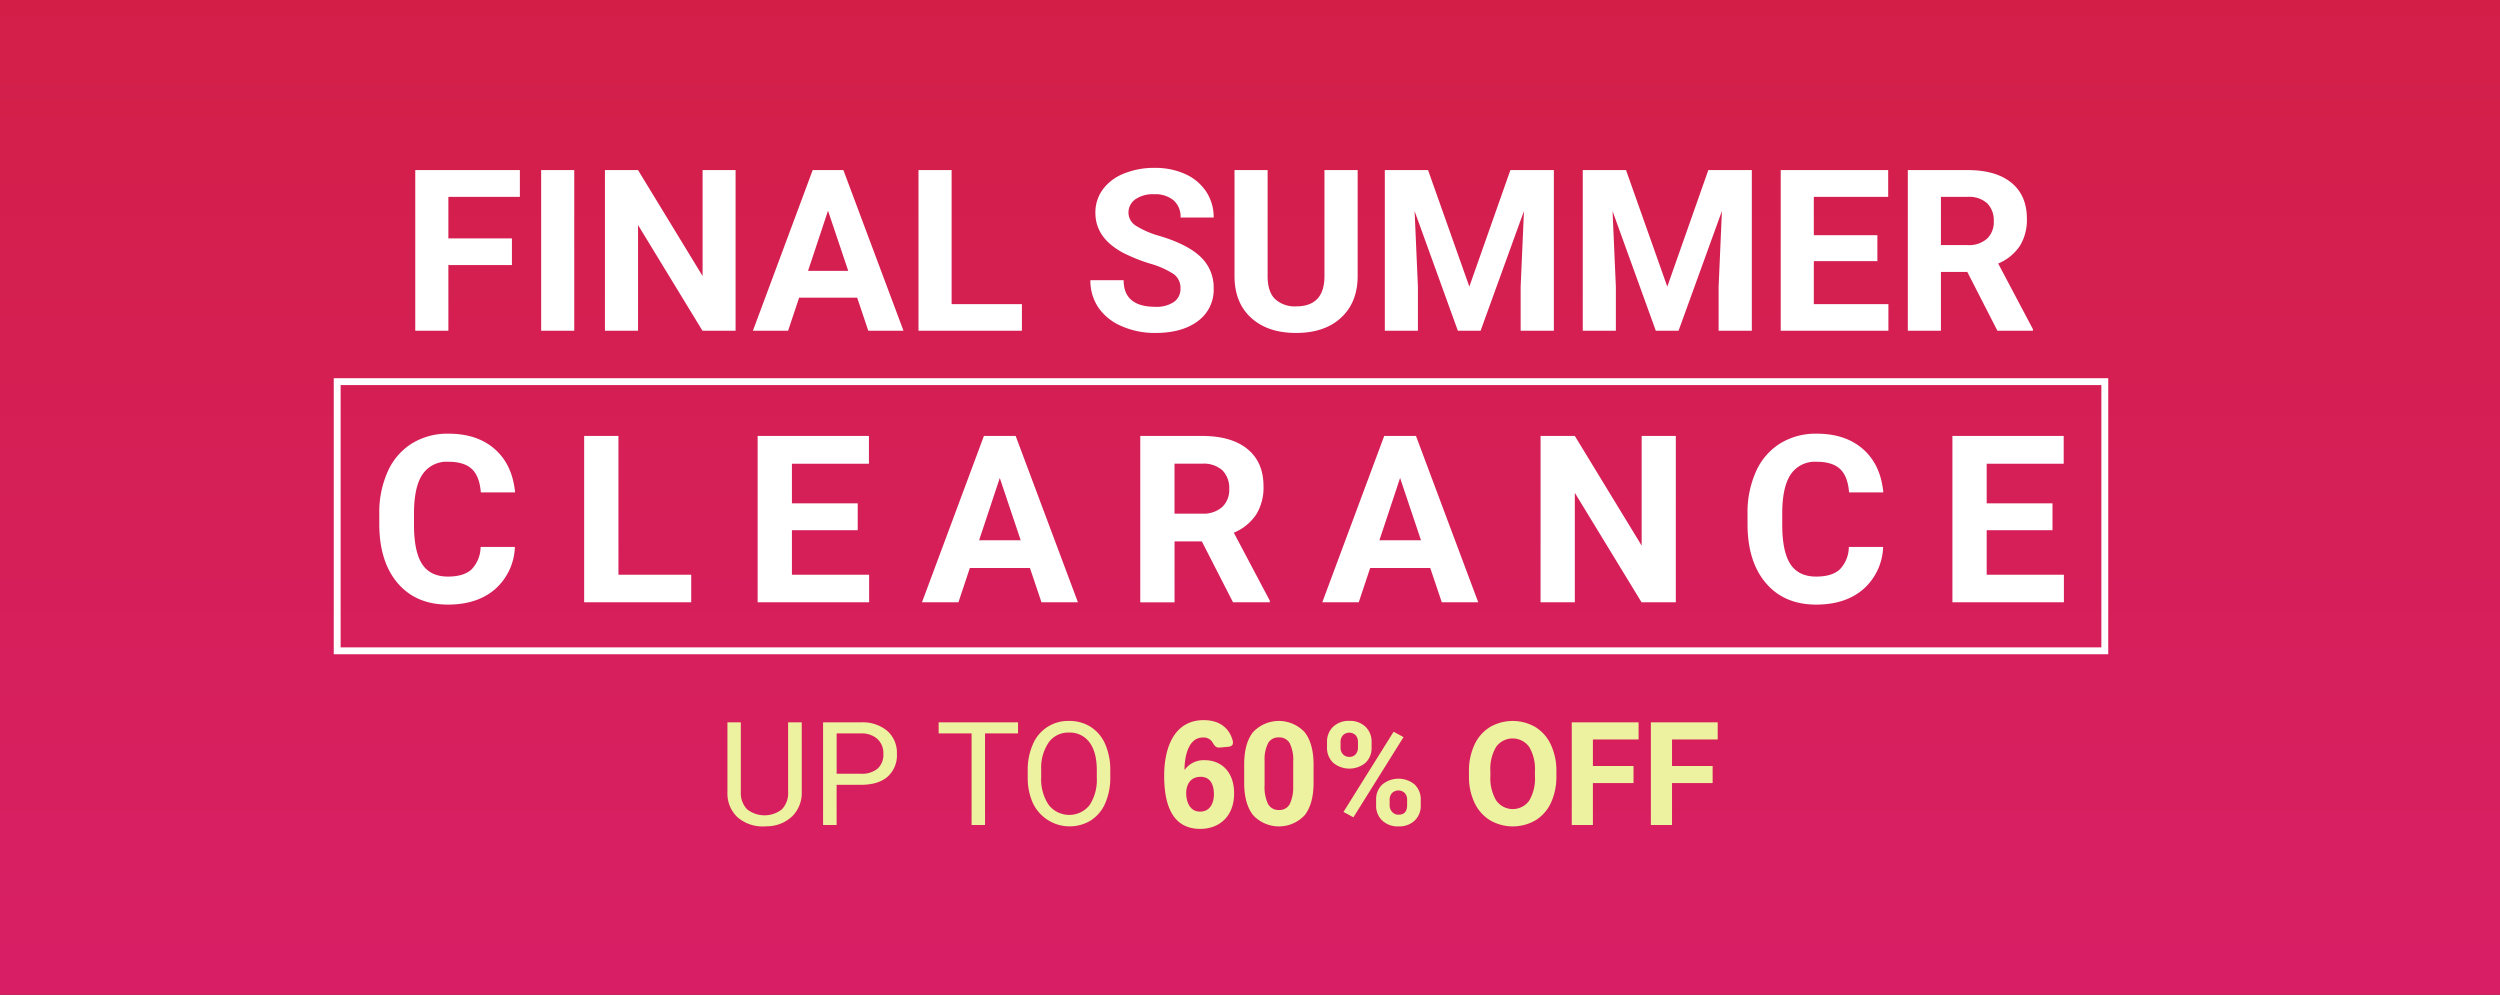 <svg xmlns="http://www.w3.org/2000/svg" xmlns:xlink="http://www.w3.org/1999/xlink" viewBox="0 0 616.781 245.438">
  <rect x="0" y="0" width="616.781" height="245.438" fill="#333333" stroke="none"/>
  <defs>
    <style>
      .cls-1 {
        fill: url(#linear-gradient);
      }

      .cls-2 {
        fill: #fff;
      }

      .cls-2, .cls-4 {
        fill-rule: evenodd;
      }

      .cls-3 {
        fill: none;
        stroke: #fff;
        stroke-width: 1.695px;
      }

      .cls-4, .cls-5 {
        fill: #edf2a0;
      }
    </style>
    <linearGradient id="linear-gradient" x1="0.5" y1="1" x2="0.5" gradientUnits="objectBoundingBox">
      <stop offset="0" stop-color="#d81f66"/>
      <stop offset="1" stop-color="#d31f48"/>
    </linearGradient>
  </defs>
  <g id="Group_1" data-name="Group 1" transform="translate(-552 -293)">
    <g id="c10" transform="translate(554.219 298.469)">
      <rect id="Rectangle_1" data-name="Rectangle 1" class="cls-1" width="616.781" height="245.438" transform="translate(-2.219 -5.469)"/>
      <path id="CLEARANCE" class="cls-2" d="M116.35,129.452a8.093,8.093,0,0,1-2.212,5.539q-1.932,1.789-5.848,1.789-4.341,0-6.356-3.072t-2.015-9.724v-3.1q.056-6.369,2.156-9.4a7.183,7.183,0,0,1,6.327-3.03q3.89,0,5.792,1.79t2.212,5.764h8.456q-.676-6.878-5.017-10.683t-11.443-3.8a16.7,16.7,0,0,0-9,2.41,15.634,15.634,0,0,0-5.961,6.92,24.6,24.6,0,0,0-2.086,10.429v2.508q0,9.274,4.523,14.587t12.416,5.313q7.213,0,11.625-3.8a14.52,14.52,0,0,0,4.89-10.429H116.35Zm34.007-27.369H141.9v41.039h26.41v-6.793H150.357V102.083Zm59.034,16.63H193.157v-9.781h19v-6.849H184.7v41.039h27.507v-6.793h-19.05V125.337h16.234v-6.624Zm45.336,24.409h8.991l-15.36-41.039h-7.835l-15.276,41.039h8.991l2.818-8.456h14.825ZM244.44,112.456l5.158,15.361H239.339Zm57.54,30.666h9.076v-.394l-8.878-16.771a12.4,12.4,0,0,0,5.51-4.468,12.623,12.623,0,0,0,1.817-7q0-5.919-3.945-9.161t-11.217-3.241H279.1v41.039h8.455V128.1h6.736Zm-14.43-34.19h6.793A6.856,6.856,0,0,1,299.4,110.6a6.2,6.2,0,0,1,1.648,4.566,5.791,5.791,0,0,1-1.747,4.468,6.981,6.981,0,0,1-4.932,1.621H287.55V108.932Zm65.939,34.19h8.991l-15.36-41.039h-7.835l-15.276,41.039H333l2.818-8.456h14.825ZM343.2,112.456l5.158,15.361H338.1Zm68.025-10.373H402.8v27.059l-16.488-27.059h-8.455v41.039h8.455v-27l16.46,27h8.455V102.083Zm42.687,27.369a8.093,8.093,0,0,1-2.212,5.539q-1.932,1.789-5.849,1.789-4.34,0-6.355-3.072t-2.015-9.724v-3.1q.055-6.369,2.156-9.4a7.183,7.183,0,0,1,6.327-3.03q3.889,0,5.792,1.79t2.212,5.764h8.456q-.676-6.878-5.017-10.683t-11.443-3.8a16.7,16.7,0,0,0-9,2.41,15.635,15.635,0,0,0-5.96,6.92,24.6,24.6,0,0,0-2.086,10.429v2.508q0,9.274,4.523,14.587t12.415,5.313q7.215,0,11.626-3.8a14.52,14.52,0,0,0,4.89-10.429h-8.455Zm50.241-10.739H487.921v-9.781h19v-6.849H479.466v41.039h27.507v-6.793H487.921V125.337h16.234v-6.624Z"/>
      <path id="FINAL_SUMMER" data-name="FINAL SUMMER" class="cls-2" d="M124.077,53.345H108.4V43.108h17.64V36.493H100.23V76.132h8.17v-16.2h15.68V53.345Zm15.38-16.852H131.29V76.132h8.167V36.493Zm39.8,0h-8.139V62.628L155.192,36.493h-8.167V76.132h8.167V50.05l15.9,26.081h8.167V36.493ZM212,76.132h8.684L205.852,36.493h-7.568L183.53,76.132h8.684l2.722-8.167h14.319Zm-9.936-29.62,4.982,14.837h-9.909Zm30.489-10.019h-8.166V76.132H249.9V69.57H232.557V36.493Zm54.83,32.547a7.628,7.628,0,0,1-4.546,1.184q-7.84,0-7.84-6.561h-8.2a11.746,11.746,0,0,0,1.973,6.752A13.18,13.18,0,0,0,274.507,75a20.235,20.235,0,0,0,8.33,1.674q6.587,0,10.48-2.927a9.54,9.54,0,0,0,3.893-8.072,10.358,10.358,0,0,0-3.185-7.732q-3.184-3.1-10.154-5.2a21.971,21.971,0,0,1-5.73-2.45,3.824,3.824,0,0,1-1.947-3.24,3.994,3.994,0,0,1,1.661-3.335,7.53,7.53,0,0,1,4.655-1.266,7.048,7.048,0,0,1,4.818,1.511,5.344,5.344,0,0,1,1.715,4.233h8.167a11.364,11.364,0,0,0-1.838-6.37,12.052,12.052,0,0,0-5.158-4.342,17.818,17.818,0,0,0-7.568-1.538,19.578,19.578,0,0,0-7.609,1.416,11.814,11.814,0,0,0-5.2,3.934,9.572,9.572,0,0,0-1.81,5.731q0,6.18,6.751,9.828a41.629,41.629,0,0,0,6.724,2.709,21.437,21.437,0,0,1,5.88,2.614,4.192,4.192,0,0,1,1.633,3.553,3.852,3.852,0,0,1-1.632,3.309Zm37.158-32.547v26.38q-.109,7.242-7,7.242a7.158,7.158,0,0,1-5.159-1.783q-1.865-1.783-1.864-5.676V36.493h-8.167V62.9q.081,6.425,4.165,10.1t11.025,3.675q7.05,0,11.12-3.784t4.07-10.291V36.493h-8.194Zm14.891,0V76.132H347.6V65.3l-.818-18.68,10.671,29.511h5.608l10.7-29.539-.817,18.7v10.84h8.194V36.493H370.411L360.284,65.242,350.1,36.493H339.432Zm48.836,0V76.132h8.167V65.3l-.817-18.68L406.29,76.132h5.61l10.7-29.539-.817,18.7V76.132h8.194V36.493h-10.73L409.121,65.242,398.94,36.493H388.268Zm72.684,16.062h-15.68V43.108H463.62V36.493H437.105V76.132h26.569V69.57h-18.4V58.953h15.68v-6.4ZM490.57,76.132h8.765V75.75l-8.575-16.2a11.978,11.978,0,0,0,5.322-4.315,12.192,12.192,0,0,0,1.756-6.765q0-5.717-3.811-8.848t-10.835-3.131H468.465V76.132h8.167V61.621h6.506ZM476.632,43.108h6.56a6.62,6.62,0,0,1,4.887,1.606,5.993,5.993,0,0,1,1.592,4.41,5.6,5.6,0,0,1-1.688,4.315A6.742,6.742,0,0,1,483.22,55h-6.588V43.1Z"/>
      <rect id="Rectangle_2" data-name="Rectangle 2" class="cls-3" width="436.093" height="66.406" transform="translate(80.969 88.688)"/>
      <path id="UP_TO_70_OFF" data-name="UP TO 70% OFF" class="cls-4" d="M192.219,172.747v17.164a5.78,5.78,0,0,1-1.5,4.26,6.928,6.928,0,0,1-8.654-.009,5.789,5.789,0,0,1-1.514-4.269V172.747h-3.3V190a8.02,8.02,0,0,0,2.5,6.173,9.485,9.485,0,0,0,6.628,2.243l.887-.035a9.075,9.075,0,0,0,6.062-2.556,8.077,8.077,0,0,0,2.253-5.86V172.747h-3.357Zm17.934,15.407q4.3,0,6.6-1.991a7.1,7.1,0,0,0,2.305-5.678,7.194,7.194,0,0,0-2.357-5.617,9.39,9.39,0,0,0-6.515-2.121h-9.341v25.319h3.34v-9.912h5.966Zm-5.966-12.677h6.192a5.622,5.622,0,0,1,3.914,1.411,4.771,4.771,0,0,1,1.427,3.623,4.617,4.617,0,0,1-1.427,3.65,6,6,0,0,1-4.1,1.263h-6v-9.947Zm44.758-2.73H229.358v2.73h8.124v22.589H240.8V175.477h8.141v-2.73ZM271.7,184.624a15.736,15.736,0,0,0-1.252-6.5,9.463,9.463,0,0,0-3.575-4.26,9.817,9.817,0,0,0-5.366-1.47,9.392,9.392,0,0,0-8.907,5.774,15.479,15.479,0,0,0-1.27,6.451v1.826a15.027,15.027,0,0,0,1.314,6.3,10.043,10.043,0,0,0,14.255,4.2,9.479,9.479,0,0,0,3.549-4.234,15.656,15.656,0,0,0,1.252-6.5v-1.6Zm-3.322,1.843a11.3,11.3,0,0,1-1.827,6.756,6.431,6.431,0,0,1-10.063-.139,11.367,11.367,0,0,1-1.835-6.86v-1.861a11.117,11.117,0,0,1,1.87-6.686,5.9,5.9,0,0,1,4.984-2.409,5.968,5.968,0,0,1,5.062,2.409q1.809,2.409,1.809,6.912v1.878Zm53.474-3.53q-.053-5.094-2.244-7.816a8.708,8.708,0,0,0-12.673.026q-2.2,2.748-2.2,8.051v4.661q.052,5.1,2.244,7.825a8.692,8.692,0,0,0,12.7-.052q2.175-2.783,2.175-8.034v-4.661Zm-5.028,5.559a9.5,9.5,0,0,1-.852,4.422,2.823,2.823,0,0,1-2.662,1.444,2.873,2.873,0,0,1-2.7-1.5,9.738,9.738,0,0,1-.843-4.6V182.1a8.674,8.674,0,0,1,.9-4.274,2.859,2.859,0,0,1,2.618-1.366,2.91,2.91,0,0,1,2.687,1.436,9.269,9.269,0,0,1,.861,4.587V188.5Zm8.35-9.645a5.063,5.063,0,0,0,1.522,3.869,6.251,6.251,0,0,0,7.959.009,4.943,4.943,0,0,0,1.513-3.774V177.7a5.1,5.1,0,0,0-1.513-3.887,5.578,5.578,0,0,0-4-1.434,5.488,5.488,0,0,0-3.966,1.452,5,5,0,0,0-1.514,3.782v1.235Zm3.34-1.165a2.485,2.485,0,0,1,.592-1.765,2.237,2.237,0,0,1,3.131.008,2.442,2.442,0,0,1,.574,1.687V178.9a2.49,2.49,0,0,1-.574,1.721,1.968,1.968,0,0,1-1.548.644,2.068,2.068,0,0,1-1.575-.635,2.341,2.341,0,0,1-.6-1.678v-1.269Zm8.767,15.459a5.041,5.041,0,0,0,1.514,3.826,5.58,5.58,0,0,0,4.018,1.443,5.518,5.518,0,0,0,3.984-1.434,4.981,4.981,0,0,0,1.5-3.765v-1.252a5.075,5.075,0,0,0-1.522-3.9,6.264,6.264,0,0,0-7.959.017,4.942,4.942,0,0,0-1.531,3.782v1.287Zm3.34-1.235a2.435,2.435,0,0,1,.592-1.73,2.247,2.247,0,0,1,3.131,0,2.364,2.364,0,0,1,.591,1.678v1.322q0,2.347-2.122,2.347a2.041,2.041,0,0,1-1.565-.678,2.322,2.322,0,0,1-.627-1.634Zm3.427-15.529L341.6,175.06l-12.368,19.789,2.453,1.322Zm37.714,8.469a15.149,15.149,0,0,0-1.349-6.564,10.025,10.025,0,0,0-3.809-4.365,11.165,11.165,0,0,0-11.255,0,10.033,10.033,0,0,0-3.81,4.365,15.193,15.193,0,0,0-1.348,6.582v1.252a14.857,14.857,0,0,0,1.374,6.46,10.057,10.057,0,0,0,3.827,4.321,11.185,11.185,0,0,0,11.264-.017,9.954,9.954,0,0,0,3.784-4.348,15.283,15.283,0,0,0,1.322-6.555V184.85Zm-5.289,1.217a10.724,10.724,0,0,1-1.426,6.009A5,5,0,0,1,366.9,192a10.782,10.782,0,0,1-1.427-6.016v-1.235a10.533,10.533,0,0,1,1.444-5.991,5.041,5.041,0,0,1,8.124.026,10.654,10.654,0,0,1,1.426,6.052v1.234Zm24.319-2.556H390.77v-6.538h11.273v-4.226H385.552v25.319h5.218V187.719h10.02v-4.208Zm19.518,0H410.29v-6.538h11.27v-4.226H405.069v25.319h5.219V187.719h10.02v-4.208Z"/>
      <path id="Path_1" data-name="Path 1" class="cls-5" d="M10.108,29.494c4.826,0,8.36-3.192,8.36-8.74,0-5.624-3.42-8.208-7.258-8.208A5.752,5.752,0,0,0,6.27,14.94H6.232c0-3.686,1.14-7.98,4.484-7.98A2.537,2.537,0,0,1,13.11,8.1c.494.836.836,1.406,1.786,1.33l2.128-.19c1.14-.114,1.292-.76,1.1-1.52C17.48,5.25,15.5,2.666,10.944,2.666c-7.03,0-9.728,6.422-9.728,13.718C1.216,22.806,2.812,29.494,10.108,29.494ZM6.65,20.678c0-1.824.836-4.028,3.572-4.028,2.7,0,3.268,2.47,3.268,4.294s-.722,4.294-3.42,4.294S6.65,22.5,6.65,20.678Z" transform="translate(283.781 169.531)"/>
    </g>
  </g>
</svg>
